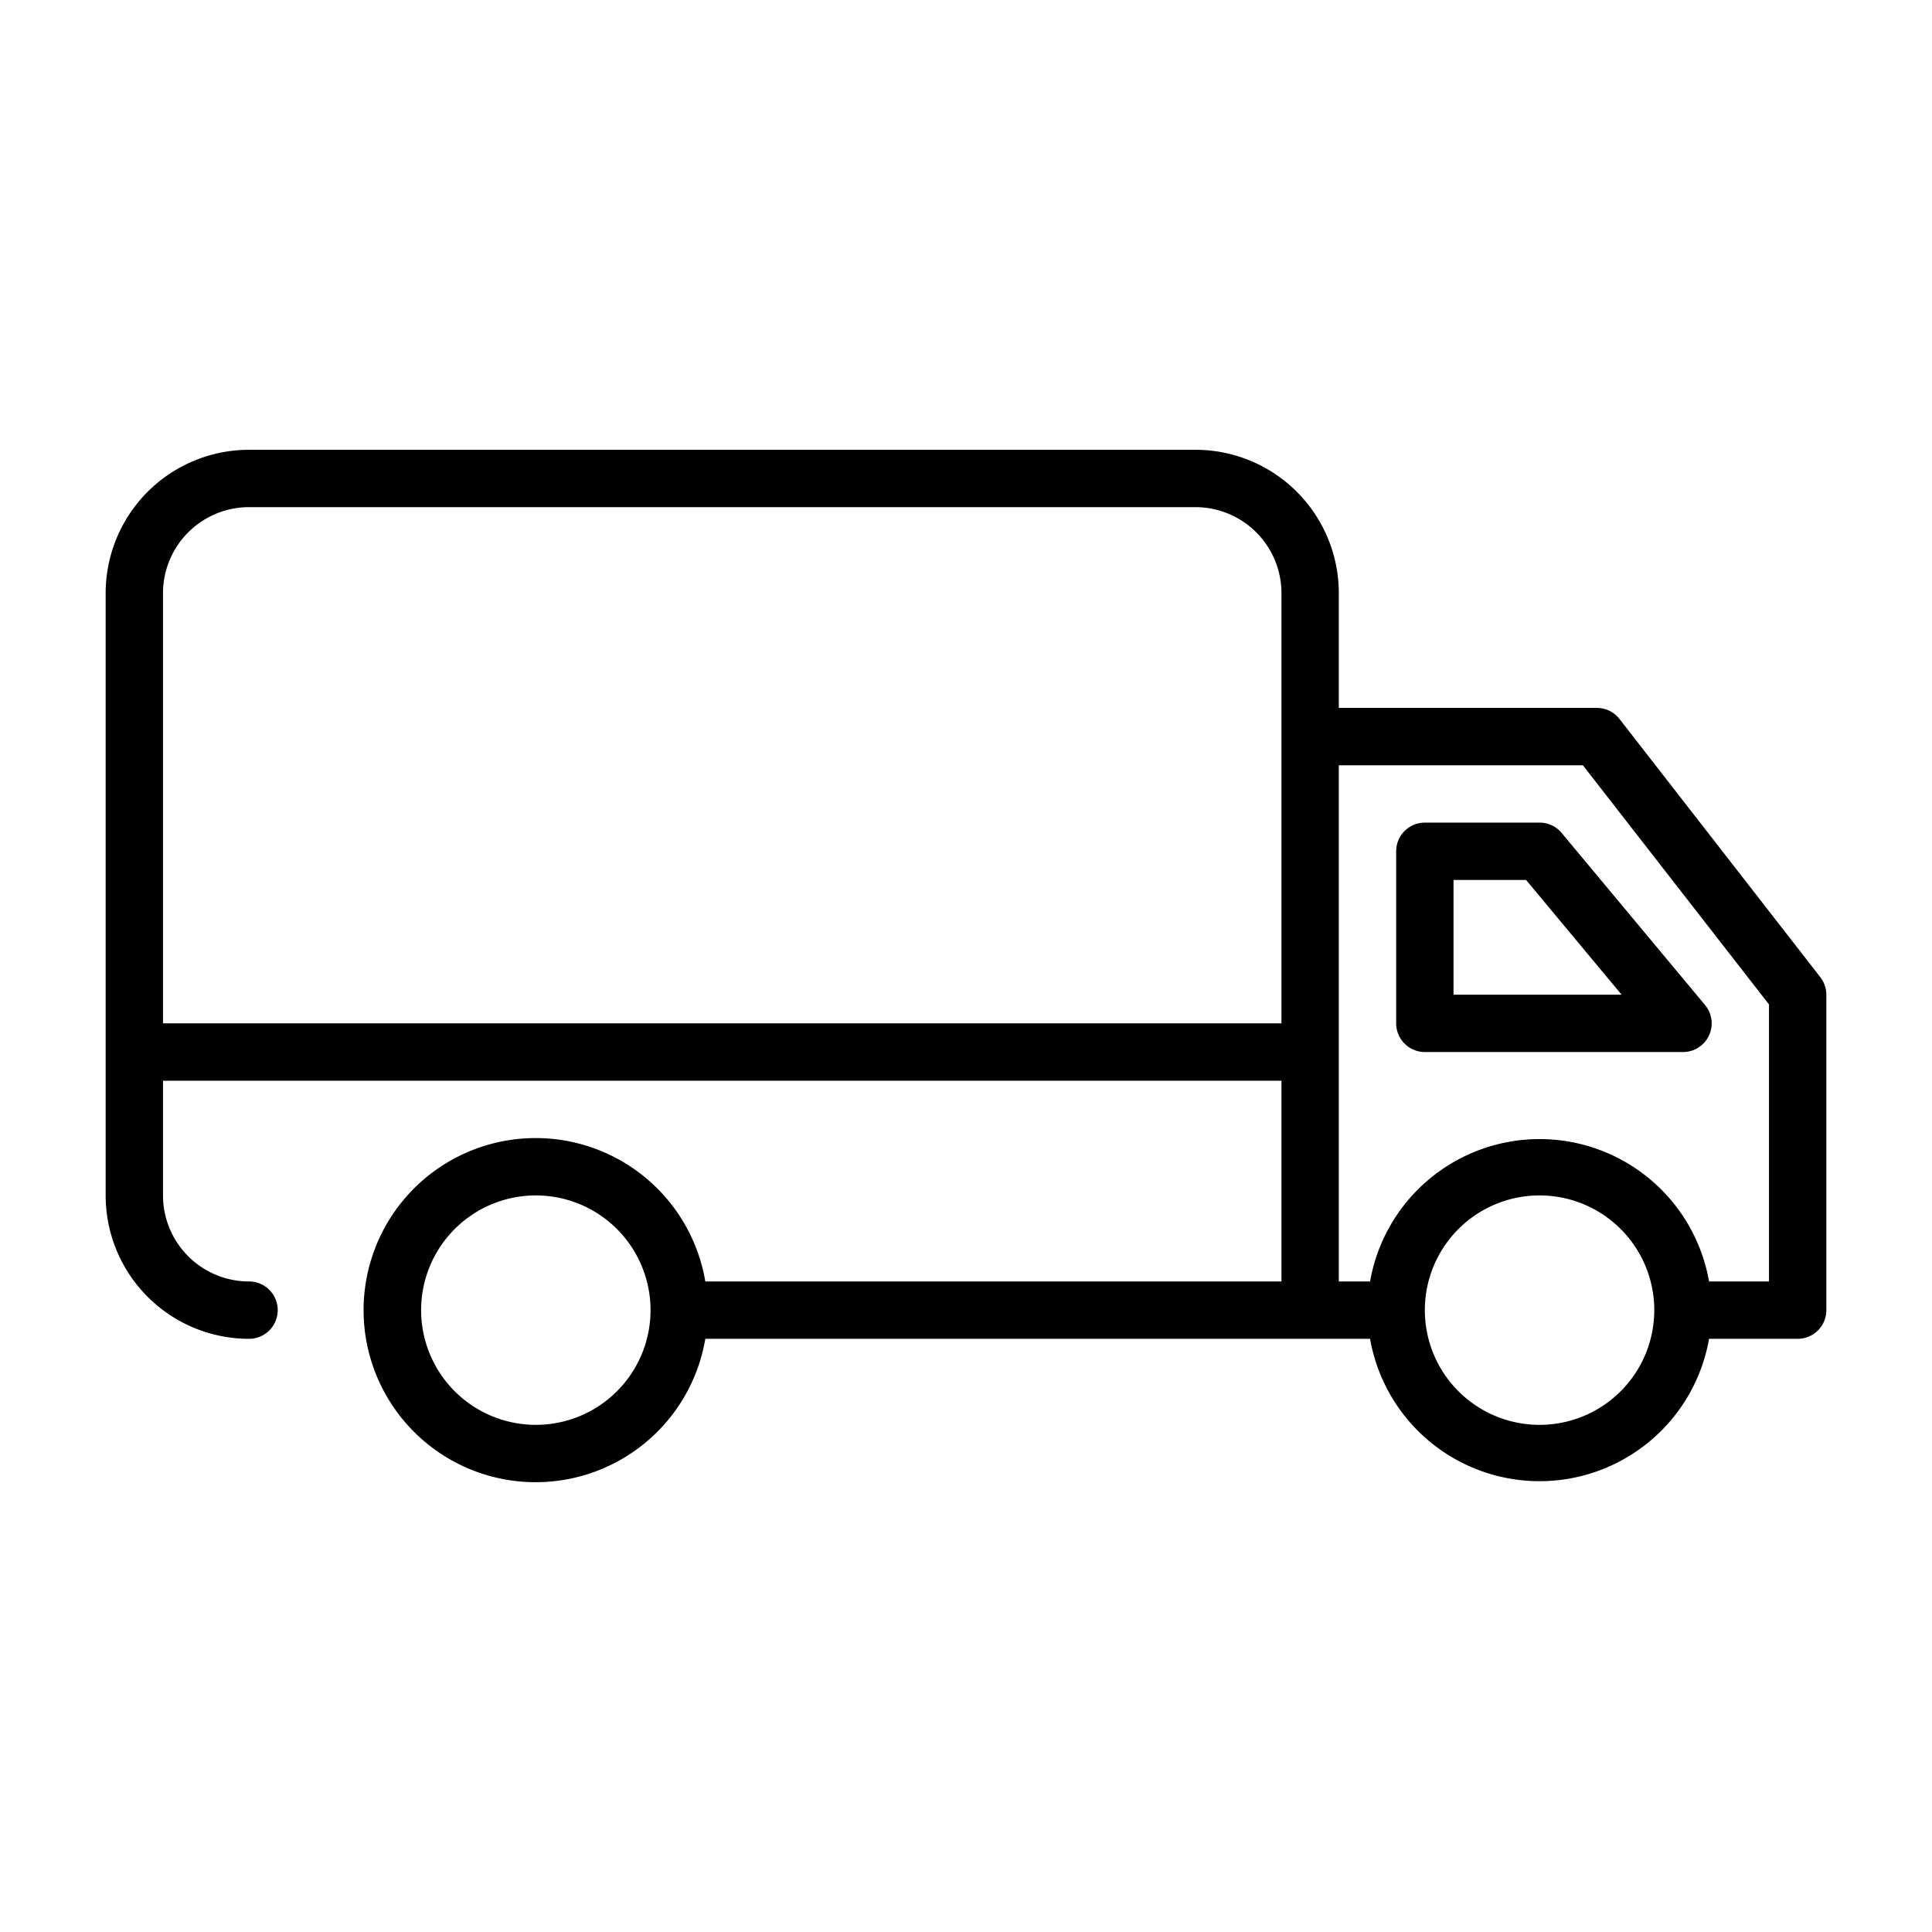 <svg xmlns="http://www.w3.org/2000/svg" version="1.1" xmlns:xlink="http://www.w3.org/1999/xlink" width="512" height="512" x="0" y="0" viewBox="0 0 64 64" style="enable-background:new 0 0 512 512" xml:space="preserve" class=""><g transform="matrix(0.95,0,0,0.95,1.6,1.6)"><g data-name="1"><path d="m61.79 32.39-7-9A1 1 0 0 0 54 23h-9v-4a5 5 0 0 0-5-5H7a5 5 0 0 0-5 5v21a5 5 0 0 0 5 5 1 1 0 0 0 0-2 3 3 0 0 1-3-3v-4h39v7H22.91a6 6 0 1 0 0 2h23.18a6 6 0 0 0 11.82 0H61a1 1 0 0 0 1-1V33a1 1 0 0 0-.21-.61ZM4 34V19a3 3 0 0 1 3-3h33a3 3 0 0 1 3 3v15Zm13 14a4 4 0 1 1 4-4 4 4 0 0 1-4 4Zm35 0a4 4 0 1 1 4-4 4 4 0 0 1-4 4Zm8-5h-2.09a6 6 0 0 0-11.82 0H45V25h8.51L60 33.34Z" fill="#000000" opacity="1" data-original="#000000" class=""></path><path d="M52 27h-4a1 1 0 0 0-1 1v6a1 1 0 0 0 1 1h9a1 1 0 0 0 .77-1.64l-5-6A1 1 0 0 0 52 27Zm-3 6v-4h2.53l3.33 4Z" fill="#000000" opacity="1" data-original="#000000" class=""></path></g></g></svg>